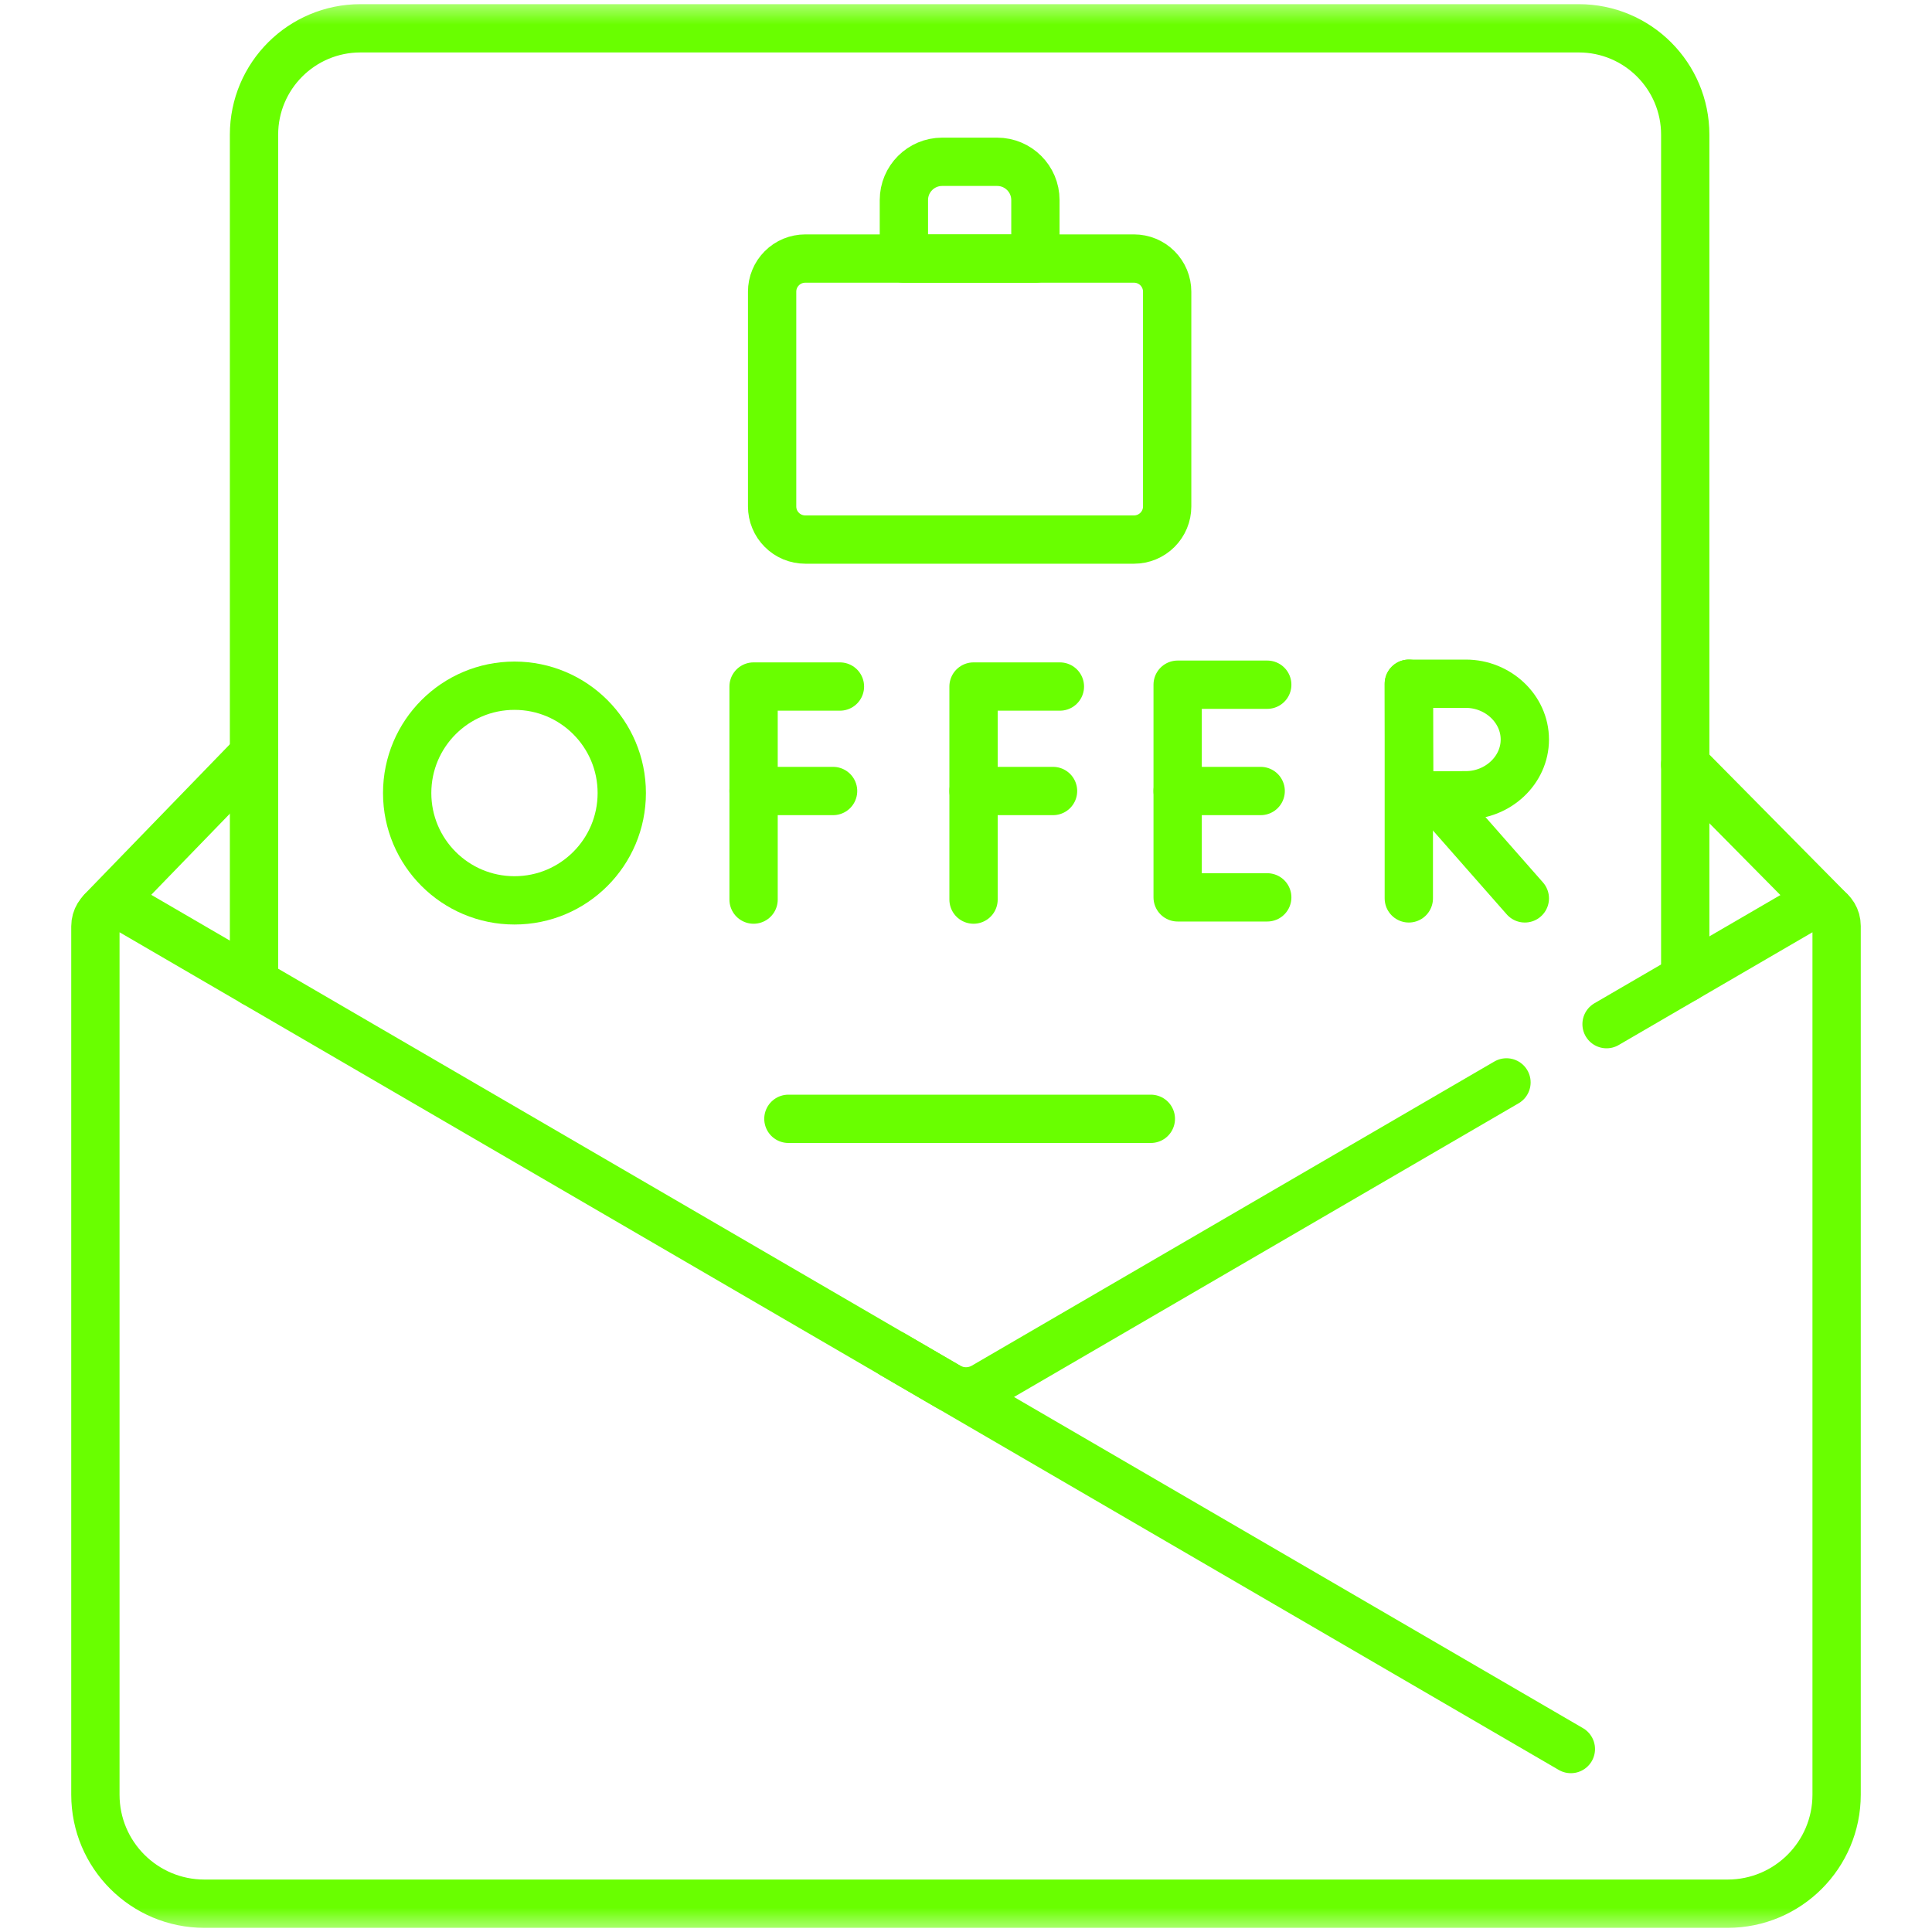 <svg width="40" height="40" viewBox="0 0 40 40" fill="none" xmlns="http://www.w3.org/2000/svg">
<mask id="mask0_242_8140" style="mask-type:luminance" maskUnits="userSpaceOnUse" x="0" y="0" width="40" height="40">
<path d="M0 0H40V40H0V0Z" fill="white"/>
</mask>
<g mask="url(#mask0_242_8140)">
<path d="M37.886 18.857L37.878 18.849L34.891 15.828" stroke="#69FF00" stroke-miterlimit="10" stroke-linecap="round" stroke-linejoin="round"/>
<path d="M5.259 15.612L2.114 18.857" stroke="#69FF00" stroke-miterlimit="10" stroke-linecap="round" stroke-linejoin="round"/>
<path d="M5.259 20.343V2.789C5.259 1.572 6.246 0.586 7.463 0.586H32.687C33.904 0.586 34.891 1.572 34.891 2.789V20.256" stroke="#69FF00" stroke-miterlimit="10" stroke-linecap="round" stroke-linejoin="round"/>
<path d="M16.323 23.164H23.827" stroke="#69FF00" stroke-miterlimit="10" stroke-linecap="round" stroke-linejoin="round"/>
<path d="M17.39 14.214H15.602V18.625" stroke="#69FF00" stroke-miterlimit="10" stroke-linecap="round" stroke-linejoin="round"/>
<path d="M15.602 16.377H17.248" stroke="#69FF00" stroke-miterlimit="10" stroke-linecap="round" stroke-linejoin="round"/>
<path d="M21.944 14.214H20.156V18.625" stroke="#69FF00" stroke-miterlimit="10" stroke-linecap="round" stroke-linejoin="round"/>
<path d="M20.156 16.377H21.802" stroke="#69FF00" stroke-miterlimit="10" stroke-linecap="round" stroke-linejoin="round"/>
<path d="M26.237 14.176H24.382V18.579H26.237" stroke="#69FF00" stroke-miterlimit="10" stroke-linecap="round" stroke-linejoin="round"/>
<path d="M26.101 16.377H24.382" stroke="#69FF00" stroke-miterlimit="10" stroke-linecap="round" stroke-linejoin="round"/>
<path d="M29.704 16.479L31.57 18.6" stroke="#69FF00" stroke-miterlimit="10" stroke-linecap="round" stroke-linejoin="round"/>
<path d="M29.168 14.156V18.6" stroke="#69FF00" stroke-miterlimit="10" stroke-linecap="round" stroke-linejoin="round"/>
<path d="M31.57 15.311C31.57 15.948 31.011 16.465 30.35 16.465C30.022 16.465 29.177 16.471 29.177 16.471C29.177 16.471 29.172 15.632 29.172 15.311C29.172 15.047 29.169 14.156 29.169 14.156H30.35C31.011 14.156 31.57 14.673 31.57 15.311Z" stroke="#69FF00" stroke-miterlimit="10" stroke-linecap="round" stroke-linejoin="round"/>
<path d="M12.873 16.419C12.873 17.646 11.879 18.641 10.652 18.641C9.424 18.641 8.43 17.646 8.43 16.419C8.43 15.192 9.424 14.197 10.652 14.197C11.879 14.197 12.873 15.192 12.873 16.419Z" stroke="#69FF00" stroke-miterlimit="10" stroke-linecap="round" stroke-linejoin="round"/>
<path d="M33.262 21.204L37.386 18.804C37.669 18.639 38.025 18.843 38.025 19.171V37.157C38.025 38.404 37.014 39.414 35.768 39.414H4.232C2.985 39.414 1.975 38.404 1.975 37.157V19.179C1.975 18.848 2.335 18.641 2.621 18.808L19.628 28.707C19.741 28.772 19.869 28.807 20 28.807C20.13 28.807 20.259 28.772 20.371 28.707L31.19 22.41" stroke="#69FF00" stroke-miterlimit="10" stroke-linecap="round" stroke-linejoin="round"/>
<path d="M21.437 5.354H18.714V4.142C18.714 3.705 19.069 3.35 19.506 3.35H20.645C21.082 3.35 21.437 3.705 21.437 4.142V5.354Z" stroke="#69FF00" stroke-miterlimit="10" stroke-linecap="round" stroke-linejoin="round"/>
<path d="M23.479 11.171H16.672C16.582 11.171 16.492 11.153 16.409 11.119C16.326 11.084 16.25 11.034 16.187 10.97C16.123 10.906 16.072 10.831 16.038 10.747C16.003 10.664 15.986 10.575 15.986 10.485V6.039C15.986 5.949 16.003 5.86 16.038 5.777C16.072 5.693 16.123 5.618 16.187 5.554C16.25 5.49 16.326 5.44 16.409 5.405C16.492 5.371 16.582 5.353 16.672 5.353H23.479C23.569 5.353 23.658 5.371 23.741 5.405C23.825 5.44 23.9 5.49 23.964 5.554C24.027 5.618 24.078 5.693 24.113 5.777C24.147 5.86 24.165 5.949 24.165 6.039V10.485C24.165 10.667 24.093 10.841 23.964 10.97C23.835 11.099 23.661 11.171 23.479 11.171Z" stroke="#69FF00" stroke-miterlimit="10" stroke-linecap="round" stroke-linejoin="round"/>
<path d="M32.523 36.212L18.491 28.045" stroke="#69FF00" stroke-miterlimit="10" stroke-linecap="round" stroke-linejoin="round"/>
</g>
</svg>

